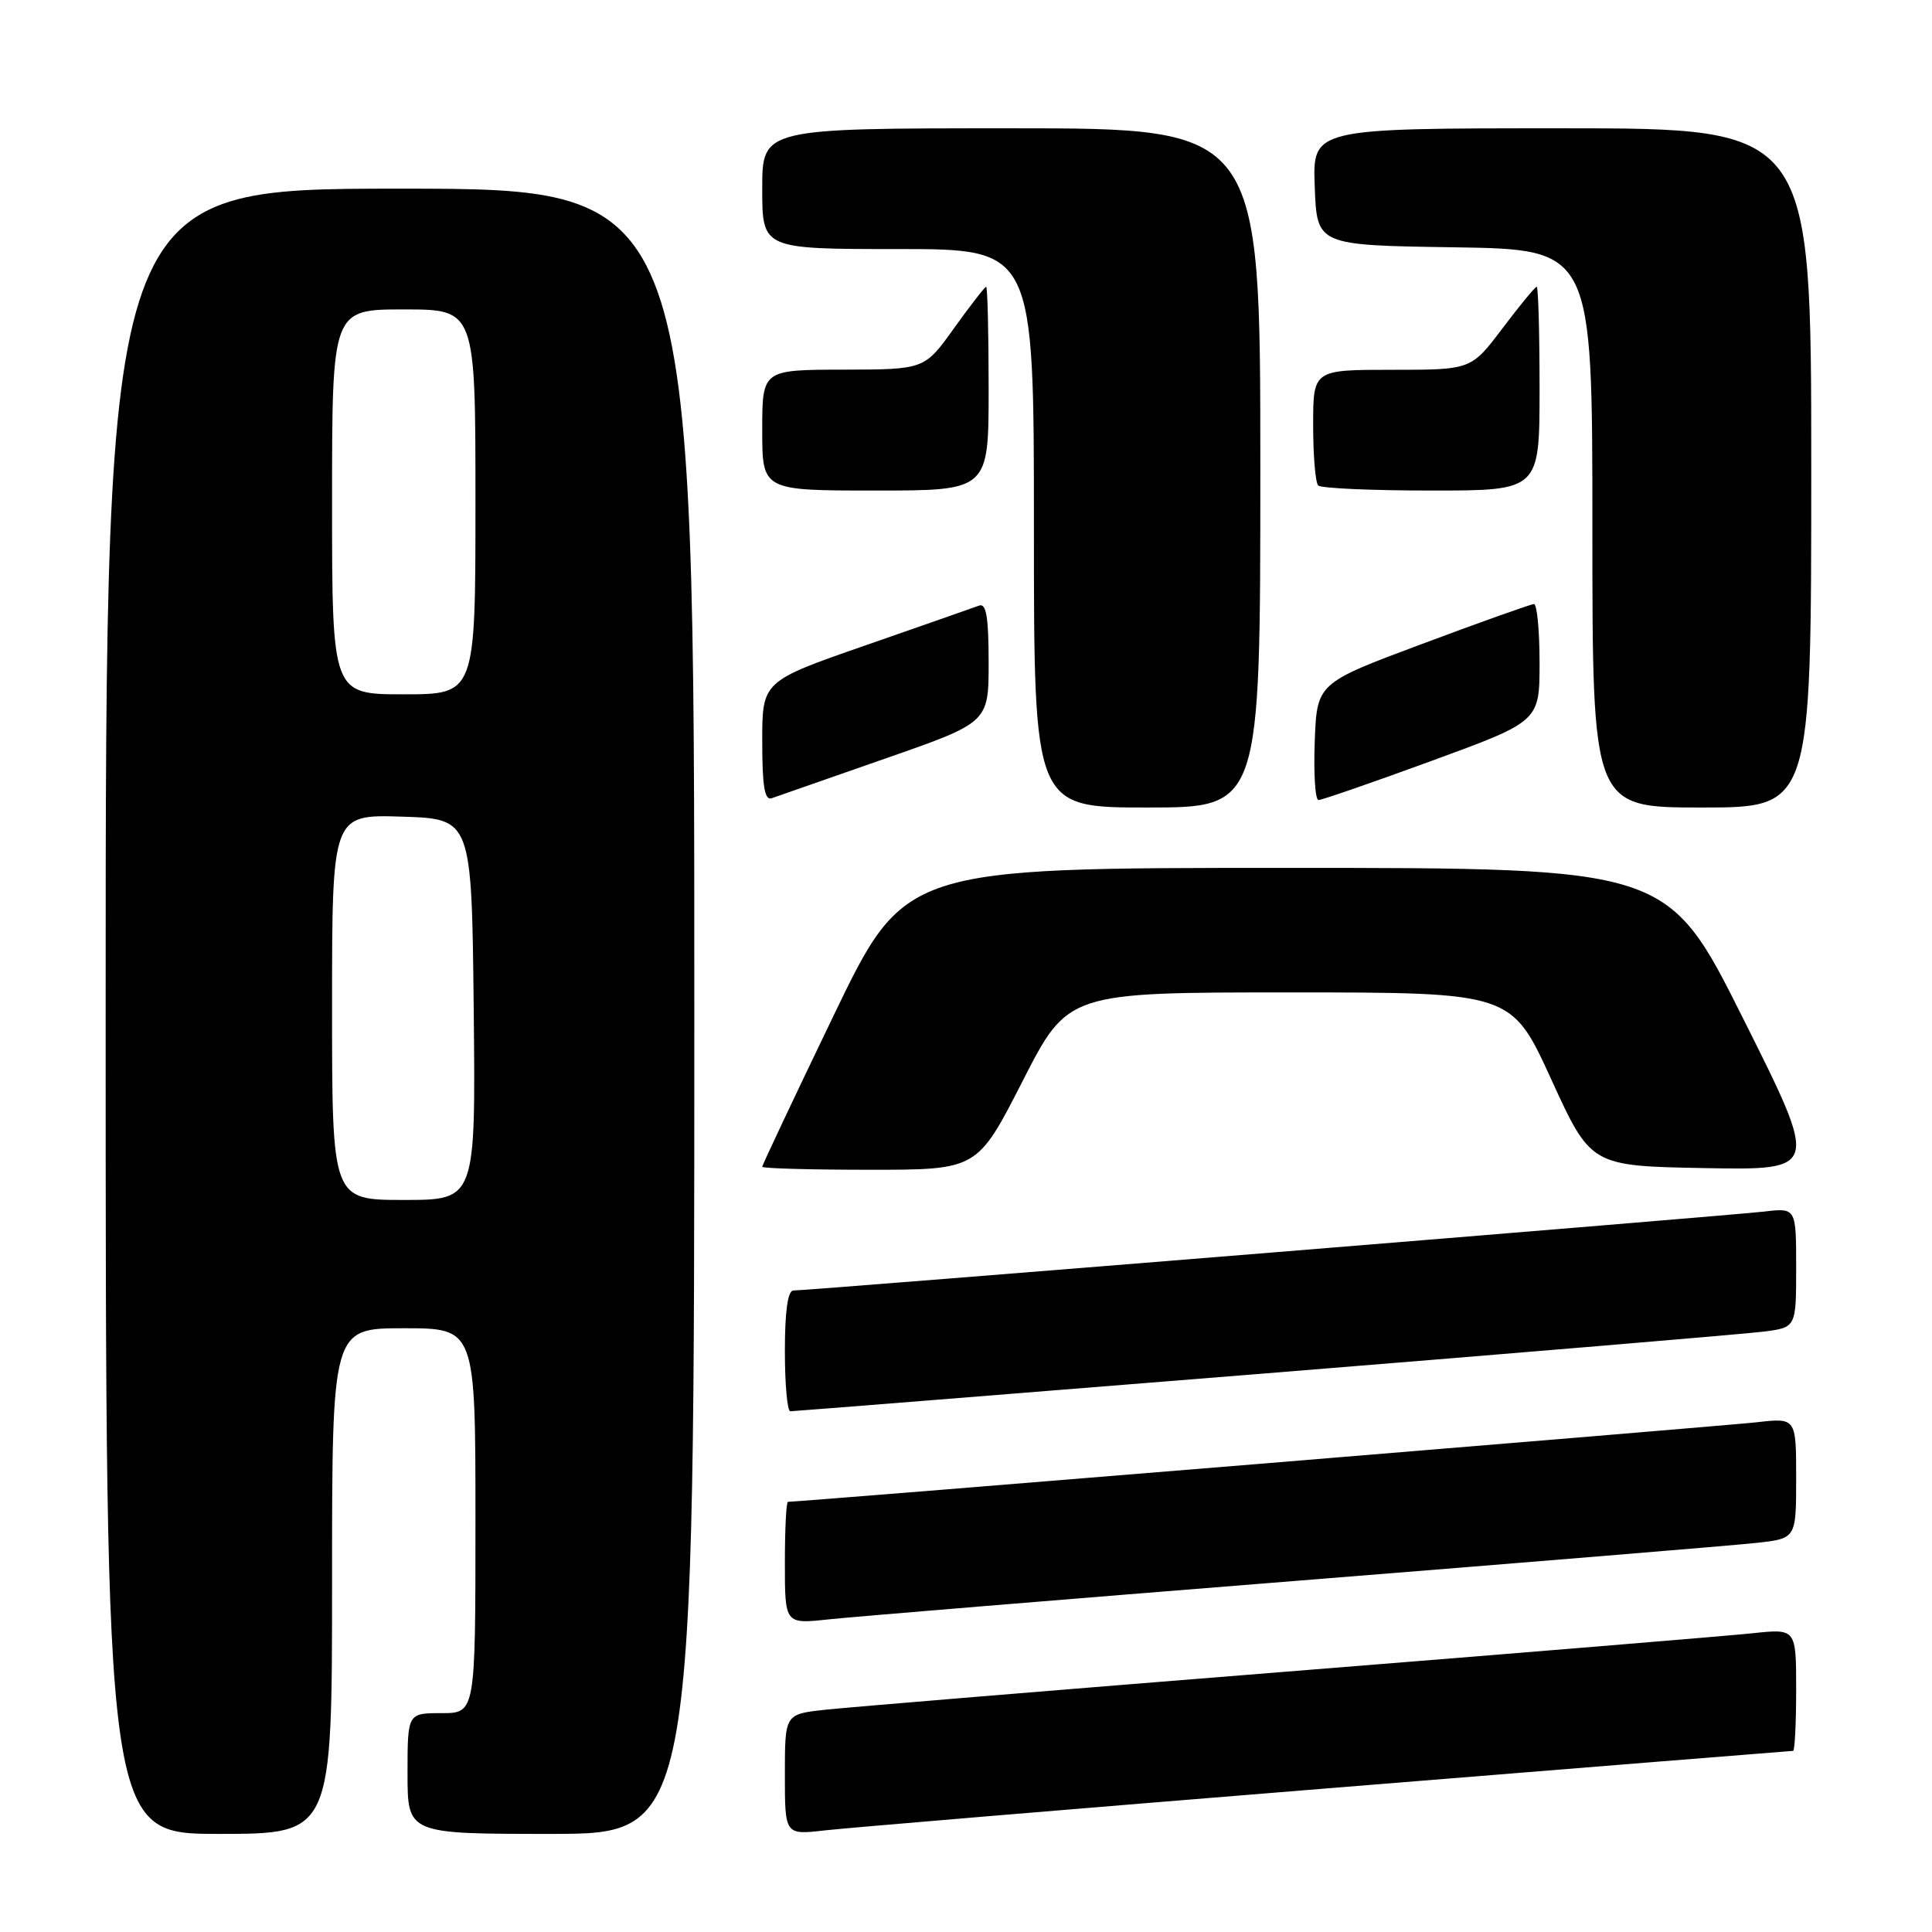<?xml version="1.0" encoding="UTF-8" standalone="no"?>
<!DOCTYPE svg PUBLIC "-//W3C//DTD SVG 1.1//EN" "http://www.w3.org/Graphics/SVG/1.1/DTD/svg11.dtd" >
<svg xmlns="http://www.w3.org/2000/svg" xmlns:xlink="http://www.w3.org/1999/xlink" version="1.1" viewBox="0 0 256 256">
 <g >
 <path fill="currentColor"
d=" M 44.00 209.50 C 44.00 176.00 44.00 176.00 53.50 176.00 C 63.00 176.00 63.00 176.00 63.00 201.50 C 63.00 227.00 63.00 227.00 58.50 227.00 C 54.00 227.00 54.00 227.00 54.00 235.00 C 54.00 243.00 54.00 243.00 73.00 243.00 C 92.00 243.00 92.00 243.00 92.00 134.00 C 92.00 25.00 92.00 25.00 53.00 25.00 C 14.00 25.00 14.00 25.00 14.00 134.00 C 14.00 243.00 14.00 243.00 29.00 243.00 C 44.00 243.00 44.00 243.00 44.00 209.50 Z  M 175.84 236.97 C 209.58 234.24 237.37 232.00 237.59 232.00 C 237.82 232.00 238.00 228.36 238.00 223.90 C 238.00 215.80 238.00 215.80 232.25 216.41 C 229.09 216.75 201.30 219.04 170.50 221.50 C 139.70 223.96 112.14 226.24 109.25 226.56 C 104.00 227.14 104.00 227.14 104.00 235.14 C 104.00 243.14 104.00 243.14 109.25 242.54 C 112.14 242.21 142.10 239.70 175.84 236.97 Z  M 171.50 209.49 C 202.30 207.03 229.86 204.76 232.75 204.44 C 238.00 203.86 238.00 203.86 238.00 195.86 C 238.00 187.86 238.00 187.86 232.75 188.46 C 228.63 188.93 106.05 199.00 104.41 199.00 C 104.18 199.00 104.00 202.64 104.00 207.10 C 104.00 215.20 104.00 215.20 109.75 214.58 C 112.91 214.24 140.70 211.95 171.50 209.49 Z  M 167.47 182.00 C 201.59 179.25 231.41 176.74 233.75 176.44 C 238.00 175.88 238.00 175.88 238.00 167.96 C 238.00 160.04 238.00 160.04 233.75 160.54 C 229.37 161.06 107.13 171.00 105.12 171.00 C 104.39 171.00 104.00 173.74 104.00 179.00 C 104.00 183.40 104.32 187.00 104.72 187.00 C 105.12 187.00 133.35 184.75 167.47 182.00 Z  M 135.50 143.25 C 141.50 131.50 141.50 131.50 170.89 131.50 C 200.28 131.50 200.28 131.50 205.54 143.00 C 210.80 154.50 210.80 154.50 225.92 154.78 C 241.04 155.05 241.04 155.05 231.01 135.03 C 220.99 115.00 220.99 115.00 170.44 115.00 C 119.88 115.00 119.88 115.00 110.44 134.60 C 105.25 145.38 101.00 154.38 101.00 154.60 C 101.00 154.82 107.41 155.00 115.25 155.00 C 129.50 155.00 129.50 155.00 135.50 143.25 Z  M 167.00 62.00 C 167.00 17.00 167.00 17.00 134.00 17.00 C 101.00 17.00 101.00 17.00 101.00 25.00 C 101.00 33.00 101.00 33.00 119.00 33.00 C 137.00 33.00 137.00 33.00 137.00 70.00 C 137.00 107.00 137.00 107.00 152.00 107.00 C 167.00 107.00 167.00 107.00 167.00 62.00 Z  M 240.00 62.00 C 240.00 17.00 240.00 17.00 206.96 17.00 C 173.92 17.00 173.92 17.00 174.21 24.75 C 174.50 32.50 174.50 32.50 192.75 32.77 C 211.00 33.05 211.00 33.05 211.00 70.02 C 211.00 107.00 211.00 107.00 225.50 107.00 C 240.00 107.00 240.00 107.00 240.00 62.00 Z  M 117.25 100.53 C 131.00 95.74 131.00 95.74 131.00 87.76 C 131.00 81.80 130.68 79.90 129.75 80.24 C 129.06 80.50 122.31 82.86 114.75 85.49 C 101.00 90.27 101.00 90.27 101.00 98.24 C 101.00 104.19 101.32 106.10 102.25 105.77 C 102.94 105.53 109.69 103.17 117.25 100.53 Z  M 189.75 100.80 C 204.00 95.58 204.00 95.58 204.00 87.79 C 204.00 83.50 203.66 80.02 203.25 80.04 C 202.84 80.06 196.20 82.42 188.50 85.30 C 174.50 90.52 174.50 90.52 174.21 98.26 C 174.05 102.52 174.27 106.00 174.71 106.01 C 175.14 106.01 181.91 103.67 189.75 100.80 Z  M 131.00 51.50 C 131.00 44.08 130.85 38.00 130.67 38.00 C 130.50 38.00 128.58 40.47 126.42 43.48 C 122.50 48.96 122.50 48.96 111.75 48.98 C 101.00 49.00 101.00 49.00 101.00 57.00 C 101.00 65.00 101.00 65.00 116.00 65.00 C 131.00 65.00 131.00 65.00 131.00 51.50 Z  M 204.00 51.50 C 204.00 44.08 203.83 38.00 203.62 38.00 C 203.41 38.00 201.37 40.48 199.09 43.50 C 194.94 49.00 194.94 49.00 184.47 49.00 C 174.00 49.00 174.00 49.00 174.00 56.33 C 174.00 60.37 174.30 63.97 174.67 64.33 C 175.03 64.70 181.78 65.00 189.67 65.00 C 204.00 65.00 204.00 65.00 204.00 51.50 Z  M 44.00 133.46 C 44.00 107.92 44.00 107.92 53.25 108.21 C 62.50 108.50 62.50 108.50 62.77 133.75 C 63.03 159.00 63.03 159.00 53.52 159.00 C 44.00 159.00 44.00 159.00 44.00 133.46 Z  M 44.00 66.50 C 44.00 41.00 44.00 41.00 53.50 41.00 C 63.00 41.00 63.00 41.00 63.00 66.50 C 63.00 92.00 63.00 92.00 53.50 92.00 C 44.00 92.00 44.00 92.00 44.00 66.50 Z "/>
</g>
</svg>